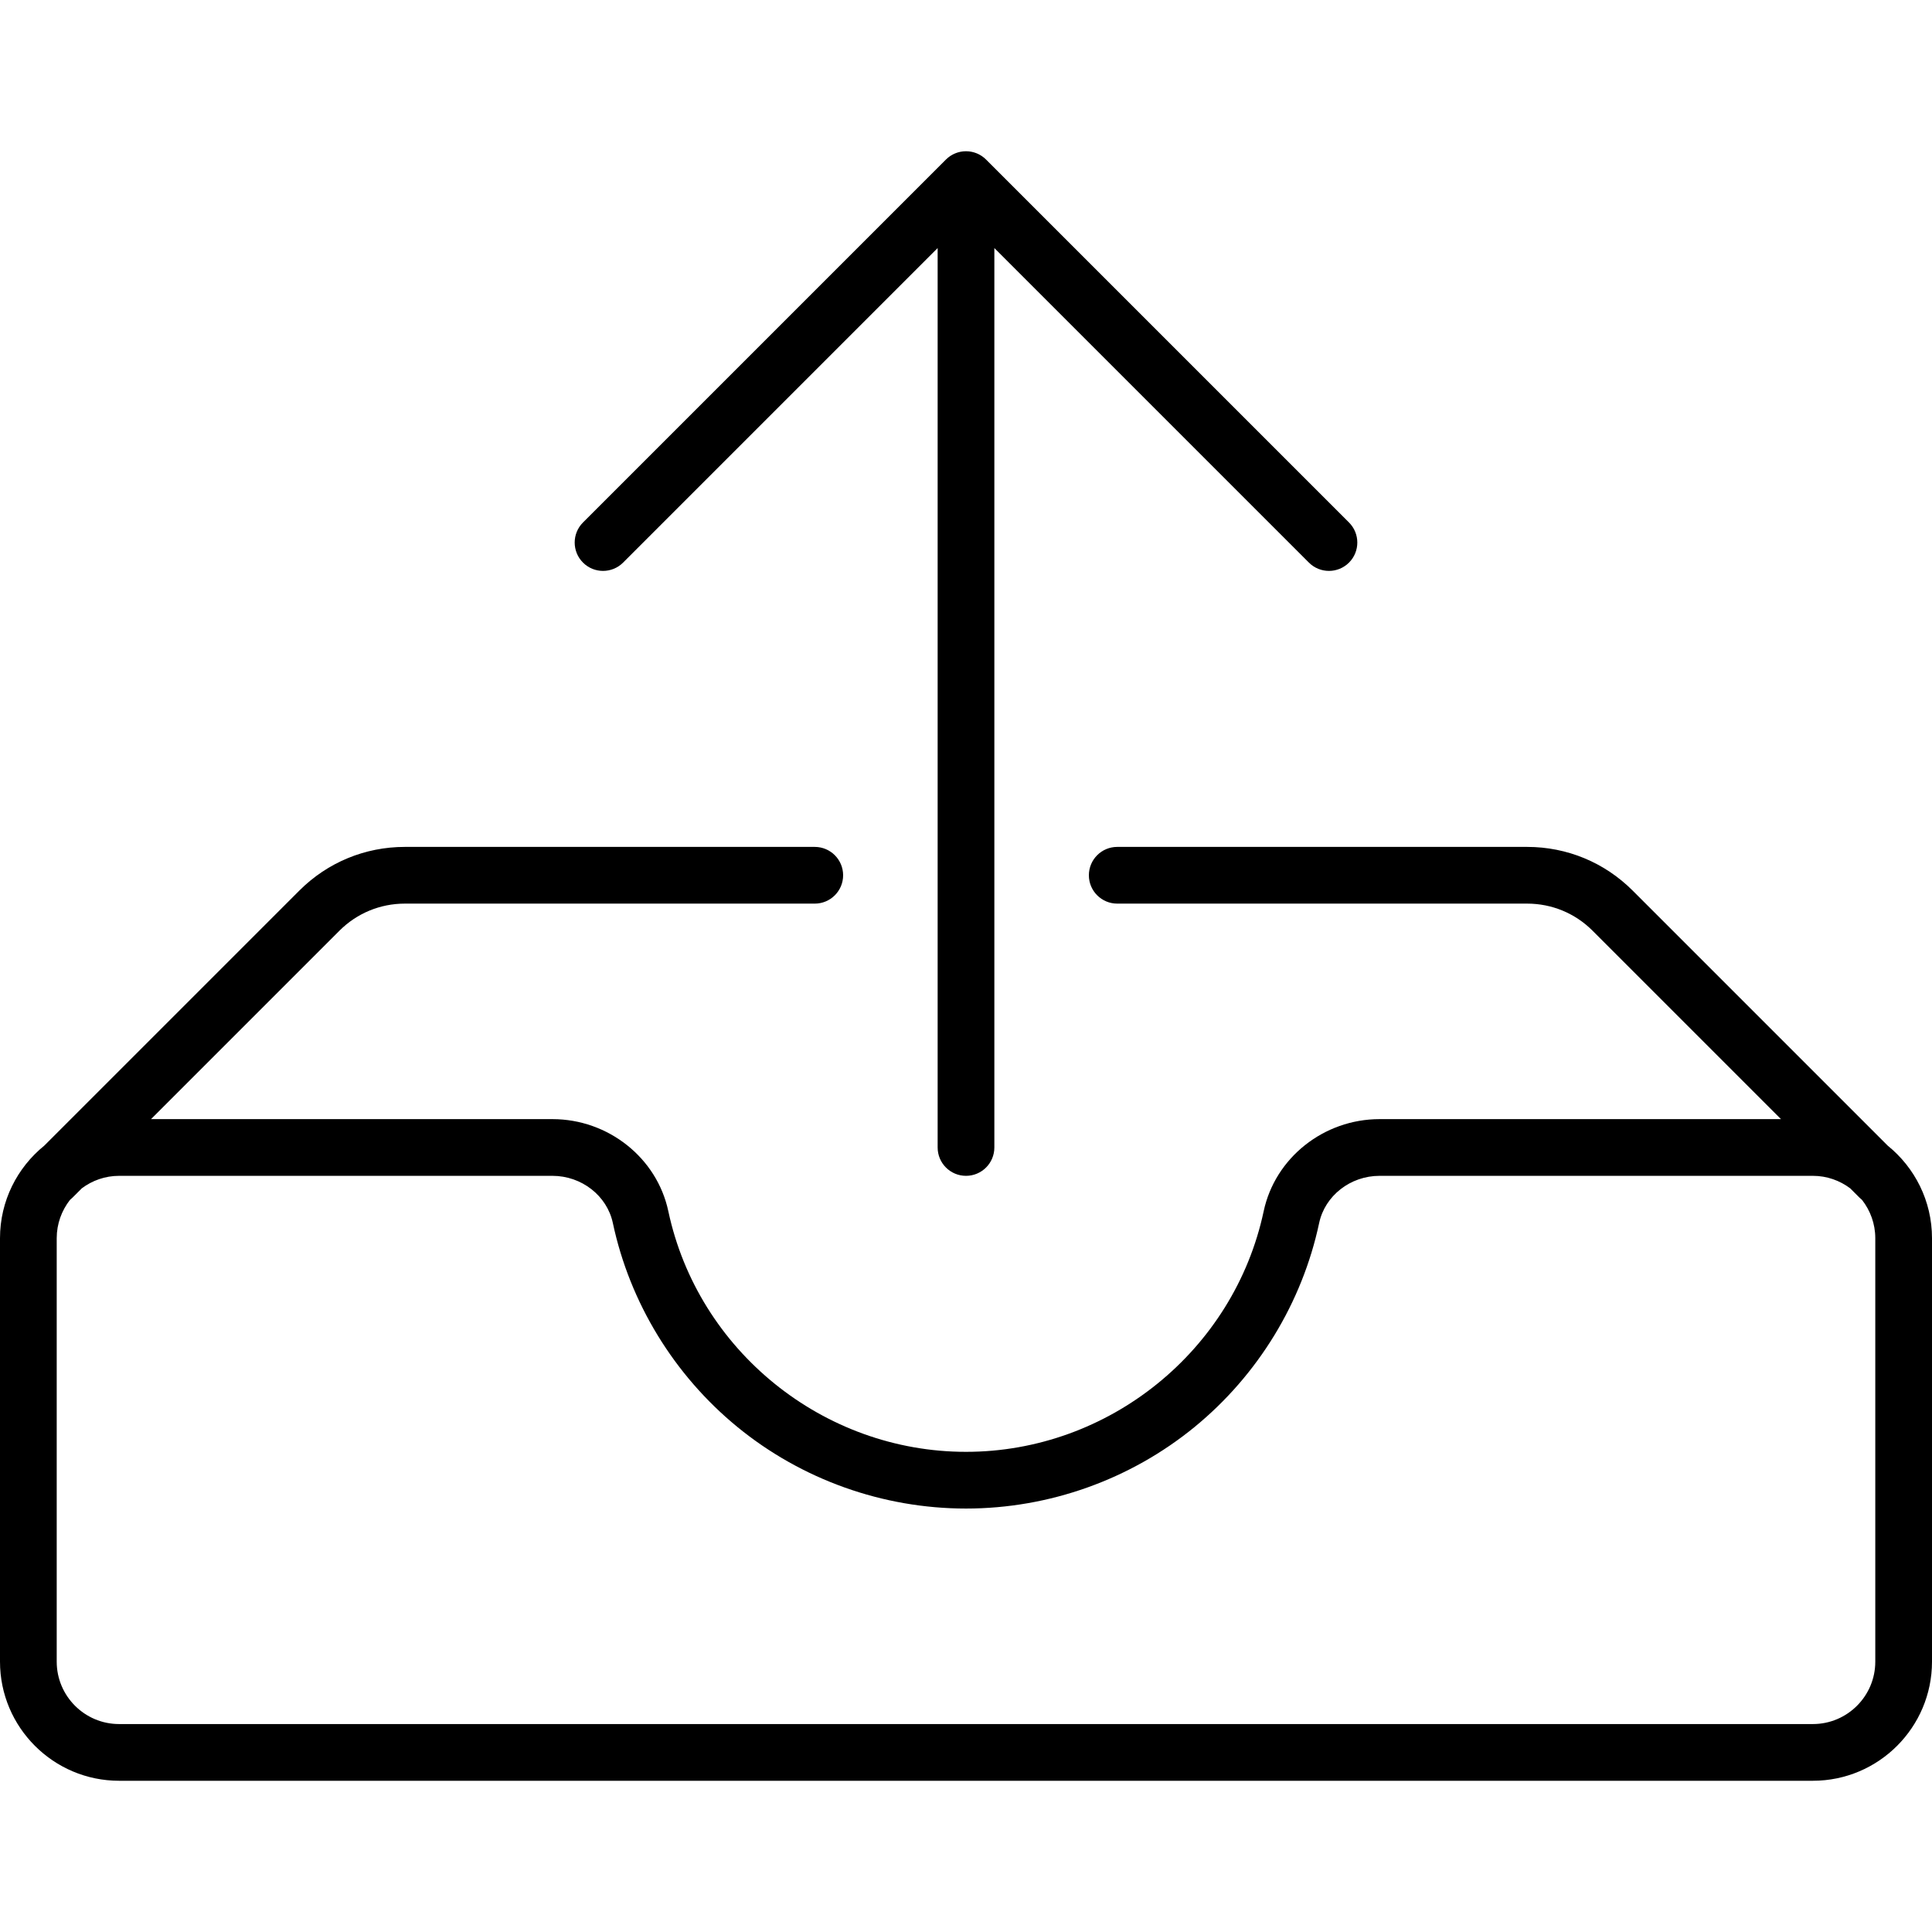 <?xml version="1.0" encoding="iso-8859-1"?>
<!-- Generator: Adobe Illustrator 17.1.0, SVG Export Plug-In . SVG Version: 6.00 Build 0)  -->
<!DOCTYPE svg PUBLIC "-//W3C//DTD SVG 1.1//EN" "http://www.w3.org/Graphics/SVG/1.1/DTD/svg11.dtd">
<svg version="1.1" id="Capa_1" xmlns="http://www.w3.org/2000/svg" xmlns:xlink="http://www.w3.org/1999/xlink" x="0px" y="0px"
	 viewBox="0 0 511 511" style="enable-background:new 0 0 511 511;" xml:space="preserve">
<g>
	<path d="M499.292,303.018l-67.449-67.448c-7.46-7.461-17.379-11.57-27.931-11.57H295.5c-4.142,0-7.5,3.357-7.5,7.5
		s3.358,7.5,7.5,7.5h108.412c6.544,0,12.697,2.549,17.324,7.177L471.059,296H364.891c-14.758,0-27.651,10.242-30.656,24.354
		C326.382,357.233,293.27,384,255.5,384s-70.882-26.767-78.734-63.646C173.761,306.242,160.868,296,146.109,296H39.94l49.824-49.824
		c4.626-4.627,10.779-7.176,17.324-7.176H215.5c4.142,0,7.5-3.357,7.5-7.5s-3.358-7.5-7.5-7.5H107.088
		c-10.552,0-20.471,4.109-27.931,11.569l-67.45,67.449C4.573,308.798,0,317.623,0,327.5v112C0,456.869,14.131,471,31.5,471h448
		c17.369,0,31.5-14.131,31.5-31.5v-112C511,317.623,506.427,308.798,499.292,303.018z M496,439.5c0,9.099-7.402,16.5-16.5,16.5h-448
		c-9.098,0-16.5-7.401-16.5-16.5v-112c0-3.824,1.32-7.34,3.511-10.141c0.216-0.173,0.426-0.356,0.625-0.556l2.5-2.5
		C24.392,312.239,27.8,311,31.5,311h114.609c7.723,0,14.446,5.248,15.985,12.478c4.485,21.065,16.182,40.223,32.937,53.943
		C212.024,391.336,233.499,399,255.5,399s43.476-7.664,60.469-21.579c16.754-13.721,28.452-32.878,32.937-53.942
		c1.54-7.23,8.263-12.479,15.985-12.479H479.5c3.7,0,7.108,1.239,9.863,3.304l2.5,2.5c0.2,0.2,0.41,0.383,0.625,0.556
		C494.68,320.16,496,323.676,496,327.5V439.5z"/>
	<path d="M159.5,151c1.919,0,3.839-0.732,5.303-2.196L248,65.607V303.5c0,4.143,3.358,7.5,7.5,7.5s7.5-3.357,7.5-7.5V65.607
		l83.197,83.197c1.464,1.464,3.384,2.196,5.303,2.196s3.839-0.732,5.303-2.196c2.929-2.93,2.929-7.678,0-10.607l-96-96
		c-0.011-0.011-0.024-0.021-0.035-0.032c-0.164-0.162-0.335-0.318-0.514-0.465c-0.086-0.071-0.177-0.132-0.266-0.199
		c-0.107-0.08-0.212-0.163-0.323-0.238c-0.104-0.069-0.212-0.13-0.318-0.193c-0.104-0.062-0.206-0.127-0.313-0.185
		c-0.106-0.057-0.215-0.104-0.323-0.155c-0.114-0.054-0.227-0.111-0.344-0.159c-0.103-0.042-0.208-0.077-0.312-0.114
		c-0.127-0.046-0.252-0.094-0.381-0.133c-0.101-0.031-0.204-0.053-0.307-0.079c-0.135-0.035-0.268-0.072-0.406-0.099
		c-0.112-0.022-0.224-0.034-0.336-0.051c-0.13-0.02-0.258-0.043-0.39-0.056c-0.185-0.018-0.371-0.024-0.557-0.028
		C255.618,40.008,255.56,40,255.5,40s-0.118,0.008-0.178,0.009c-0.186,0.004-0.372,0.01-0.557,0.028
		c-0.132,0.013-0.26,0.037-0.39,0.056c-0.112,0.017-0.224,0.029-0.336,0.051c-0.138,0.027-0.271,0.065-0.406,0.099
		c-0.102,0.026-0.205,0.048-0.306,0.079c-0.13,0.039-0.255,0.087-0.381,0.133c-0.104,0.038-0.209,0.072-0.312,0.114
		c-0.117,0.048-0.23,0.105-0.344,0.159c-0.108,0.051-0.217,0.099-0.323,0.155c-0.107,0.057-0.21,0.123-0.314,0.185
		c-0.106,0.063-0.213,0.123-0.317,0.192c-0.112,0.075-0.218,0.158-0.325,0.239c-0.088,0.066-0.179,0.127-0.265,0.198
		c-0.179,0.147-0.35,0.302-0.514,0.465c-0.011,0.011-0.024,0.021-0.035,0.032l-96,96c-2.929,2.93-2.929,7.678,0,10.607
		C155.661,150.268,157.581,151,159.5,151z"/>
</g>
<g>
</g>
<g>
</g>
<g>
</g>
<g>
</g>
<g>
</g>
<g>
</g>
<g>
</g>
<g>
</g>
<g>
</g>
<g>
</g>
<g>
</g>
<g>
</g>
<g>
</g>
<g>
</g>
<g>
</g>
</svg>
